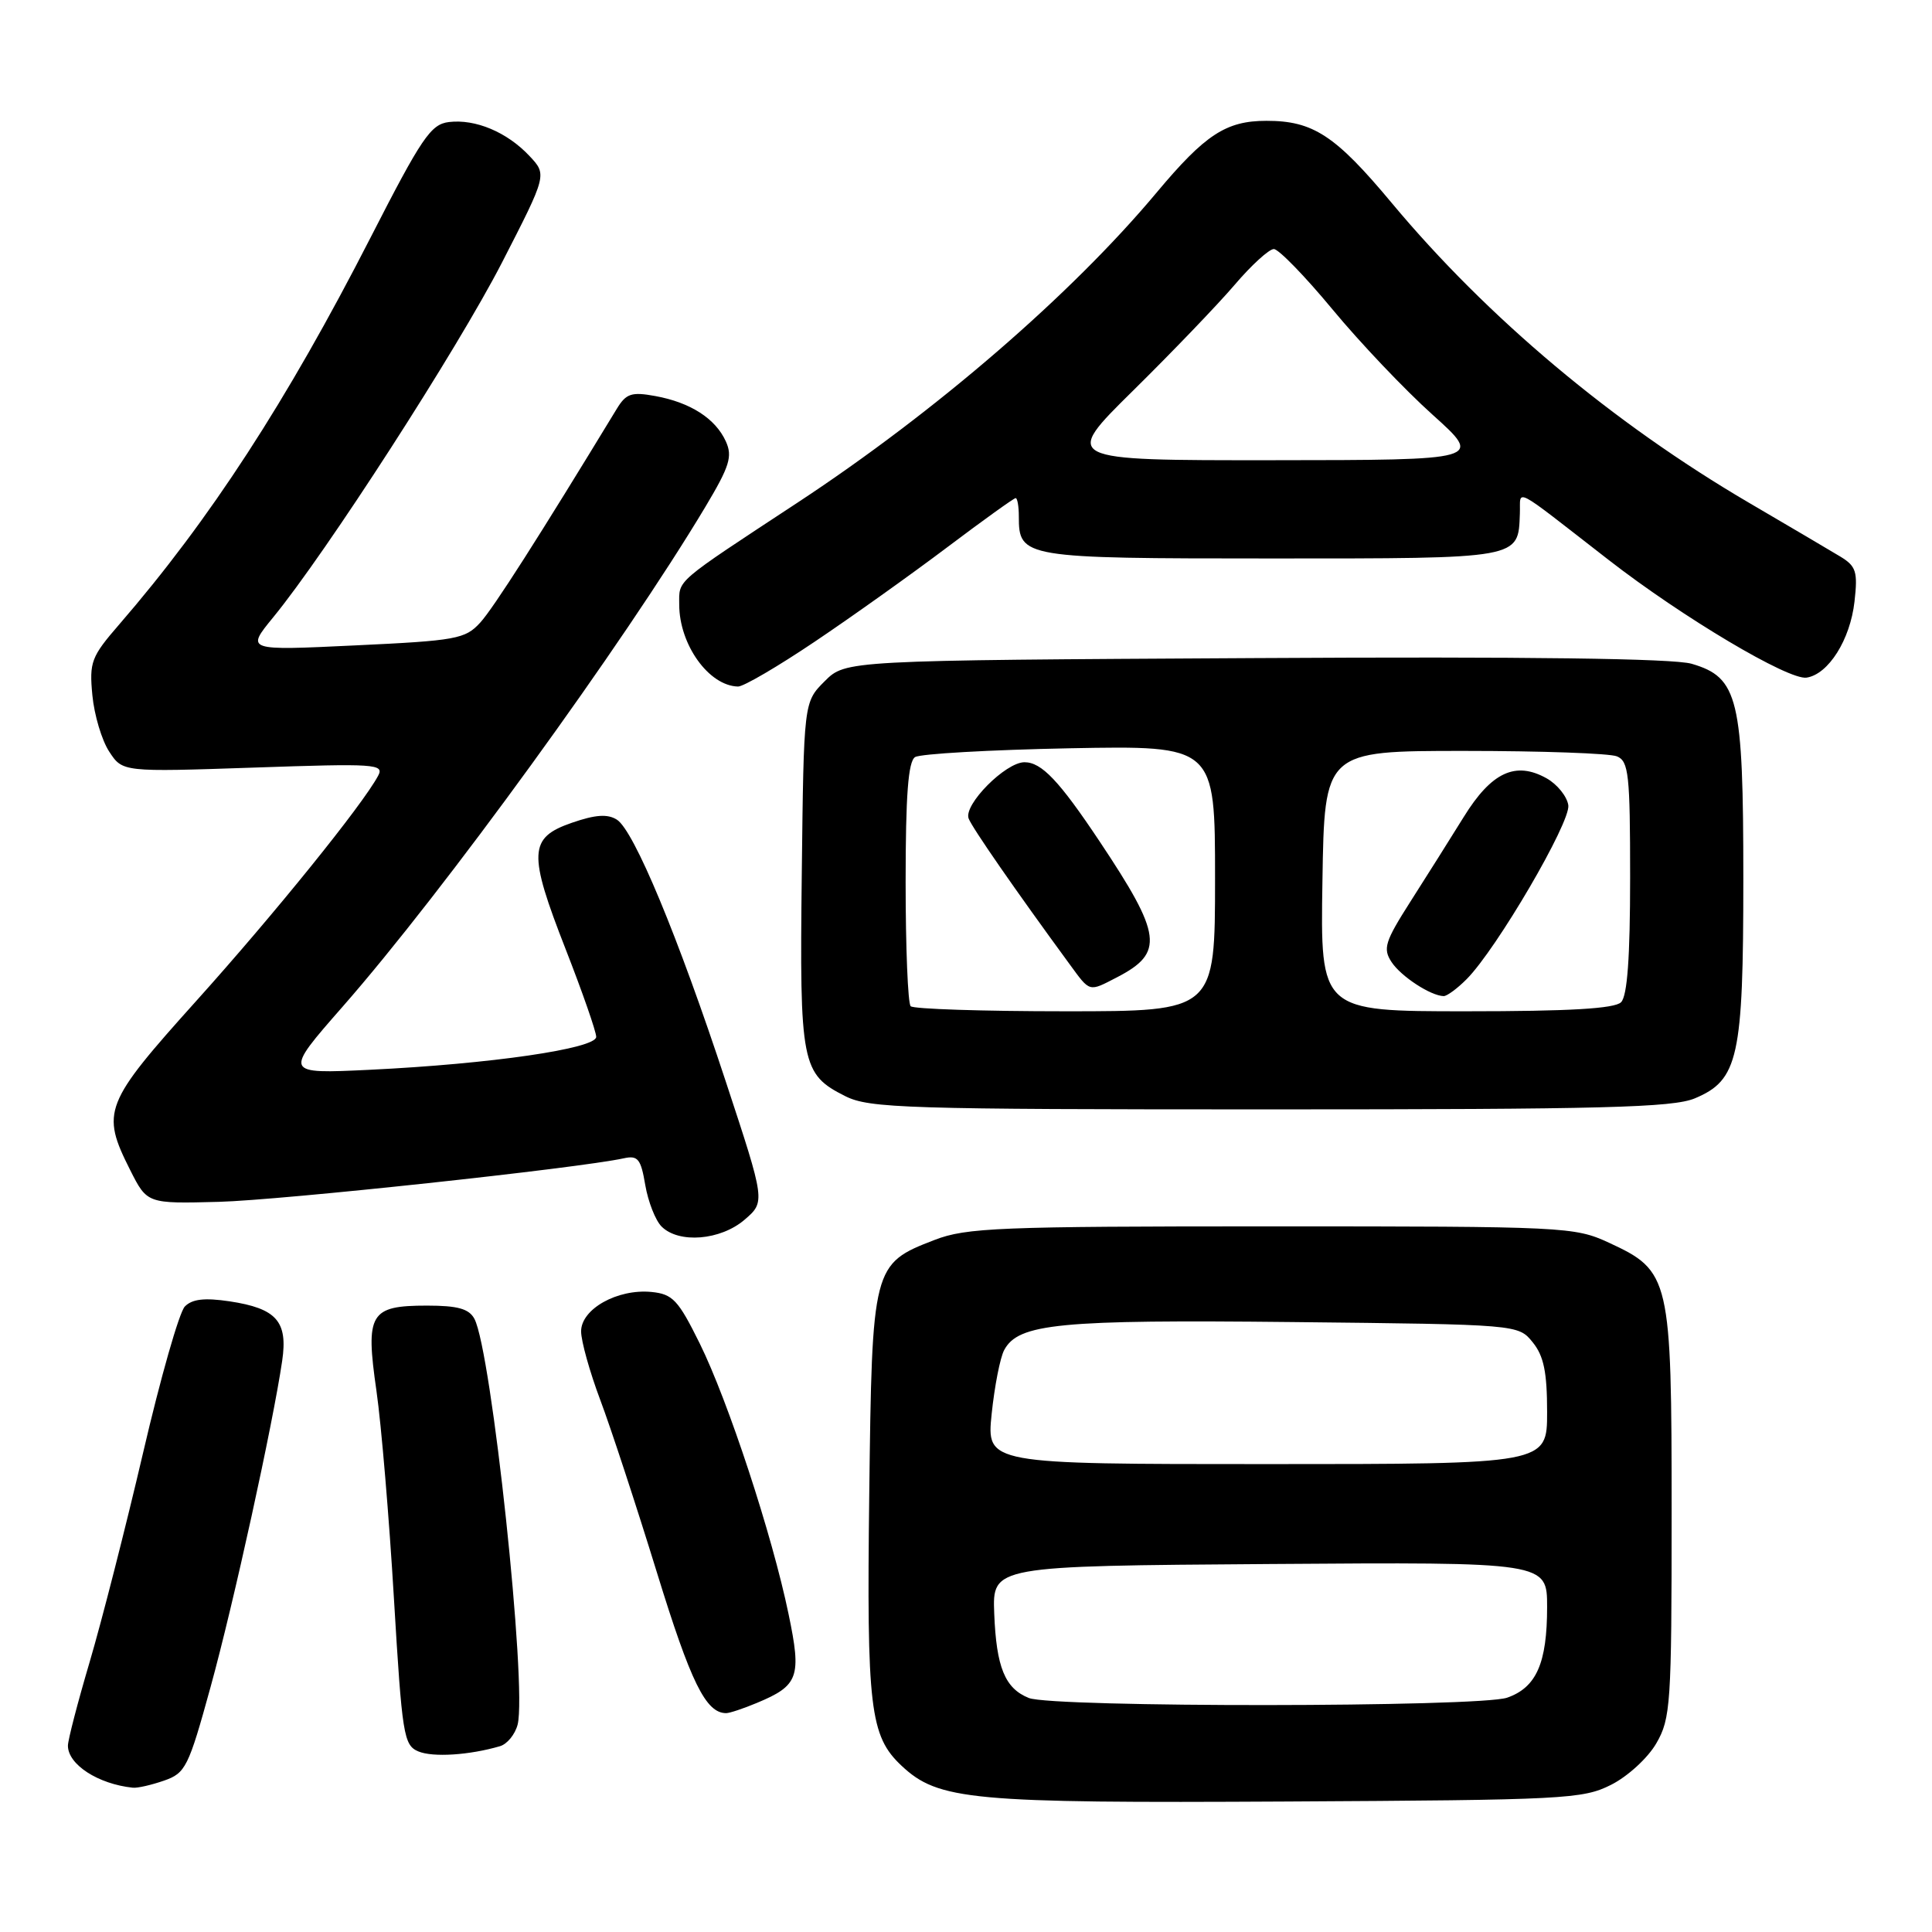 <?xml version="1.0" encoding="UTF-8" standalone="no"?>
<!DOCTYPE svg PUBLIC "-//W3C//DTD SVG 1.1//EN" "http://www.w3.org/Graphics/SVG/1.1/DTD/svg11.dtd" >
<svg xmlns="http://www.w3.org/2000/svg" xmlns:xlink="http://www.w3.org/1999/xlink" version="1.1" viewBox="0 0 256 256">
 <g >
 <path fill="currentColor"
d=" M 213.47 236.50 C 215.68 235.39 218.35 232.94 219.47 231.00 C 221.37 227.72 221.50 225.81 221.50 200.50 C 221.50 169.25 221.31 168.42 213.18 164.66 C 208.63 162.56 207.39 162.50 168.50 162.50 C 132.36 162.50 128.05 162.67 123.83 164.30 C 115.61 167.47 115.55 167.74 115.18 198.00 C 114.83 226.34 115.27 230.03 119.45 233.96 C 124.34 238.55 128.60 238.94 170.50 238.71 C 207.27 238.51 209.73 238.39 213.47 236.50 Z  M 21.74 235.94 C 24.59 234.95 24.98 234.16 27.90 223.54 C 30.95 212.49 36.16 188.71 37.39 180.32 C 38.16 175.08 36.64 173.37 30.40 172.43 C 27.09 171.94 25.46 172.13 24.49 173.12 C 23.75 173.88 21.26 182.60 18.96 192.50 C 16.65 202.40 13.46 214.87 11.88 220.22 C 10.30 225.56 9.00 230.56 9.00 231.31 C 9.00 233.81 13.00 236.40 17.60 236.88 C 18.21 236.95 20.07 236.52 21.74 235.94 Z  M 66.25 231.38 C 67.21 231.10 68.26 229.80 68.59 228.51 C 69.86 223.42 65.13 179.00 62.86 174.75 C 62.15 173.42 60.65 173.00 56.59 173.00 C 49.01 173.00 48.40 174.02 49.88 184.28 C 50.53 188.80 51.57 201.21 52.20 211.85 C 53.28 229.92 53.49 231.25 55.43 232.07 C 57.36 232.88 62.19 232.57 66.25 231.38 Z  M 100.28 225.65 C 105.83 223.34 106.23 222.22 104.49 213.88 C 102.32 203.39 96.48 185.63 92.71 178.00 C 89.86 172.24 89.14 171.47 86.31 171.19 C 81.81 170.76 77.00 173.45 77.00 176.41 C 77.00 177.70 78.14 181.78 79.53 185.48 C 80.92 189.17 84.30 199.46 87.04 208.35 C 91.54 222.96 93.53 227.00 96.22 227.00 C 96.69 227.00 98.51 226.39 100.28 225.65 Z  M 98.66 161.62 C 101.42 159.24 101.42 159.24 96.19 143.37 C 89.83 124.04 84.00 110.04 81.74 108.61 C 80.51 107.83 78.90 107.94 75.78 109.02 C 70.05 111.00 69.95 112.99 74.97 125.82 C 77.19 131.50 79.00 136.70 79.00 137.39 C 79.00 138.94 65.02 140.98 49.04 141.75 C 37.59 142.30 37.59 142.30 45.39 133.40 C 58.78 118.14 82.61 85.30 93.46 67.17 C 96.68 61.78 97.09 60.48 96.17 58.47 C 94.79 55.45 91.48 53.33 86.84 52.48 C 83.68 51.90 82.97 52.14 81.74 54.15 C 71.45 71.08 65.38 80.59 63.63 82.50 C 61.65 84.67 60.47 84.89 47.04 85.52 C 32.59 86.21 32.59 86.21 36.19 81.81 C 43.24 73.21 60.59 46.30 66.50 34.82 C 72.49 23.15 72.49 23.15 70.15 20.66 C 67.19 17.51 63.01 15.75 59.49 16.17 C 57.08 16.46 55.89 18.21 49.09 31.50 C 37.99 53.19 27.81 68.86 15.79 82.75 C 12.08 87.03 11.82 87.73 12.24 92.13 C 12.49 94.75 13.49 98.10 14.47 99.59 C 16.24 102.30 16.24 102.30 33.63 101.71 C 49.77 101.15 50.95 101.23 50.10 102.80 C 48.05 106.64 36.37 121.10 26.03 132.60 C 13.77 146.24 13.35 147.30 17.25 155.04 C 19.50 159.50 19.50 159.50 29.00 159.25 C 37.27 159.03 76.62 154.80 82.66 153.48 C 84.52 153.07 84.92 153.56 85.50 157.02 C 85.88 159.23 86.85 161.71 87.66 162.52 C 89.95 164.81 95.48 164.35 98.66 161.62 Z  M 224.57 145.54 C 230.34 143.12 231.00 140.15 231.00 116.43 C 231.00 92.50 230.34 89.76 224.14 87.95 C 221.71 87.25 202.41 86.99 166.27 87.20 C 112.04 87.50 112.04 87.50 109.27 90.27 C 106.50 93.04 106.50 93.04 106.24 115.77 C 105.94 141.03 106.20 142.33 112.01 145.25 C 115.20 146.85 120.03 147.00 168.28 147.00 C 212.36 147.00 221.64 146.76 224.57 145.54 Z  M 107.98 85.01 C 112.88 81.72 120.77 76.09 125.52 72.51 C 130.27 68.93 134.35 66.00 134.58 66.00 C 134.81 66.00 135.00 67.09 135.00 68.43 C 135.00 73.91 135.52 74.00 168.45 74.00 C 201.63 74.00 201.17 74.08 201.39 68.07 C 201.52 64.79 200.08 64.05 213.16 74.20 C 222.96 81.81 236.99 90.15 239.38 89.79 C 242.27 89.35 245.16 84.78 245.73 79.72 C 246.18 75.75 245.95 75.03 243.87 73.76 C 242.57 72.97 237.11 69.76 231.75 66.62 C 213.72 56.06 197.11 42.12 184.40 26.88 C 176.94 17.93 173.98 16.00 167.80 16.01 C 162.46 16.01 159.69 17.83 153.27 25.50 C 141.96 39.03 123.98 54.56 105.68 66.60 C 89.23 77.42 90.00 76.75 90.00 80.10 C 90.00 85.41 93.92 90.88 97.79 90.97 C 98.50 90.99 103.08 88.31 107.98 85.01 Z  M 136.32 224.99 C 133.16 223.72 132.02 220.93 131.74 213.80 C 131.50 207.50 131.50 207.50 168.25 207.24 C 205.00 206.98 205.00 206.98 205.00 212.94 C 205.00 220.37 203.58 223.60 199.71 224.95 C 196.03 226.23 139.49 226.27 136.32 224.99 Z  M 131.40 187.35 C 131.78 183.70 132.52 179.89 133.06 178.89 C 134.94 175.37 140.32 174.85 171.34 175.18 C 201.18 175.50 201.18 175.50 203.09 177.86 C 204.56 179.67 205.00 181.82 205.00 187.11 C 205.00 194.00 205.00 194.00 167.86 194.00 C 130.72 194.00 130.72 194.00 131.40 187.35 Z  M 120.67 133.33 C 120.30 132.97 120.00 125.57 120.00 116.89 C 120.00 105.37 120.34 100.90 121.25 100.32 C 121.94 99.88 131.16 99.36 141.75 99.15 C 161.00 98.79 161.00 98.79 161.00 116.39 C 161.00 134.00 161.00 134.00 141.17 134.00 C 130.26 134.00 121.03 133.70 120.67 133.33 Z  M 148.02 129.49 C 154.28 126.25 153.98 123.90 145.71 111.50 C 140.35 103.46 138.02 101.00 135.75 101.00 C 133.24 101.00 127.65 106.64 128.35 108.46 C 128.83 109.71 134.57 117.99 141.72 127.75 C 144.48 131.52 144.23 131.45 148.02 129.49 Z  M 175.23 116.75 C 175.50 99.50 175.50 99.50 194.00 99.50 C 204.18 99.50 213.29 99.82 214.25 100.22 C 215.81 100.86 216.00 102.61 216.00 116.27 C 216.00 126.86 215.63 131.97 214.80 132.80 C 213.95 133.65 207.97 134.00 194.28 134.00 C 174.95 134.00 174.95 134.00 175.23 116.75 Z  M 194.33 129.75 C 198.30 125.77 208.13 108.95 207.81 106.70 C 207.64 105.53 206.34 103.92 204.93 103.13 C 200.82 100.83 197.63 102.31 193.96 108.24 C 192.17 111.13 188.98 116.19 186.88 119.48 C 183.50 124.78 183.22 125.70 184.39 127.48 C 185.65 129.39 189.57 131.95 191.30 131.99 C 191.73 131.99 193.10 130.99 194.33 129.75 Z  M 150.15 51.75 C 155.31 46.66 161.36 40.36 163.59 37.75 C 165.81 35.14 168.16 33.00 168.79 33.00 C 169.42 33.00 172.91 36.59 176.54 40.97 C 180.17 45.36 186.14 51.65 189.82 54.95 C 196.50 60.96 196.50 60.96 168.64 60.98 C 140.77 61.00 140.77 61.00 150.15 51.75 Z "/>
</g>
</svg>